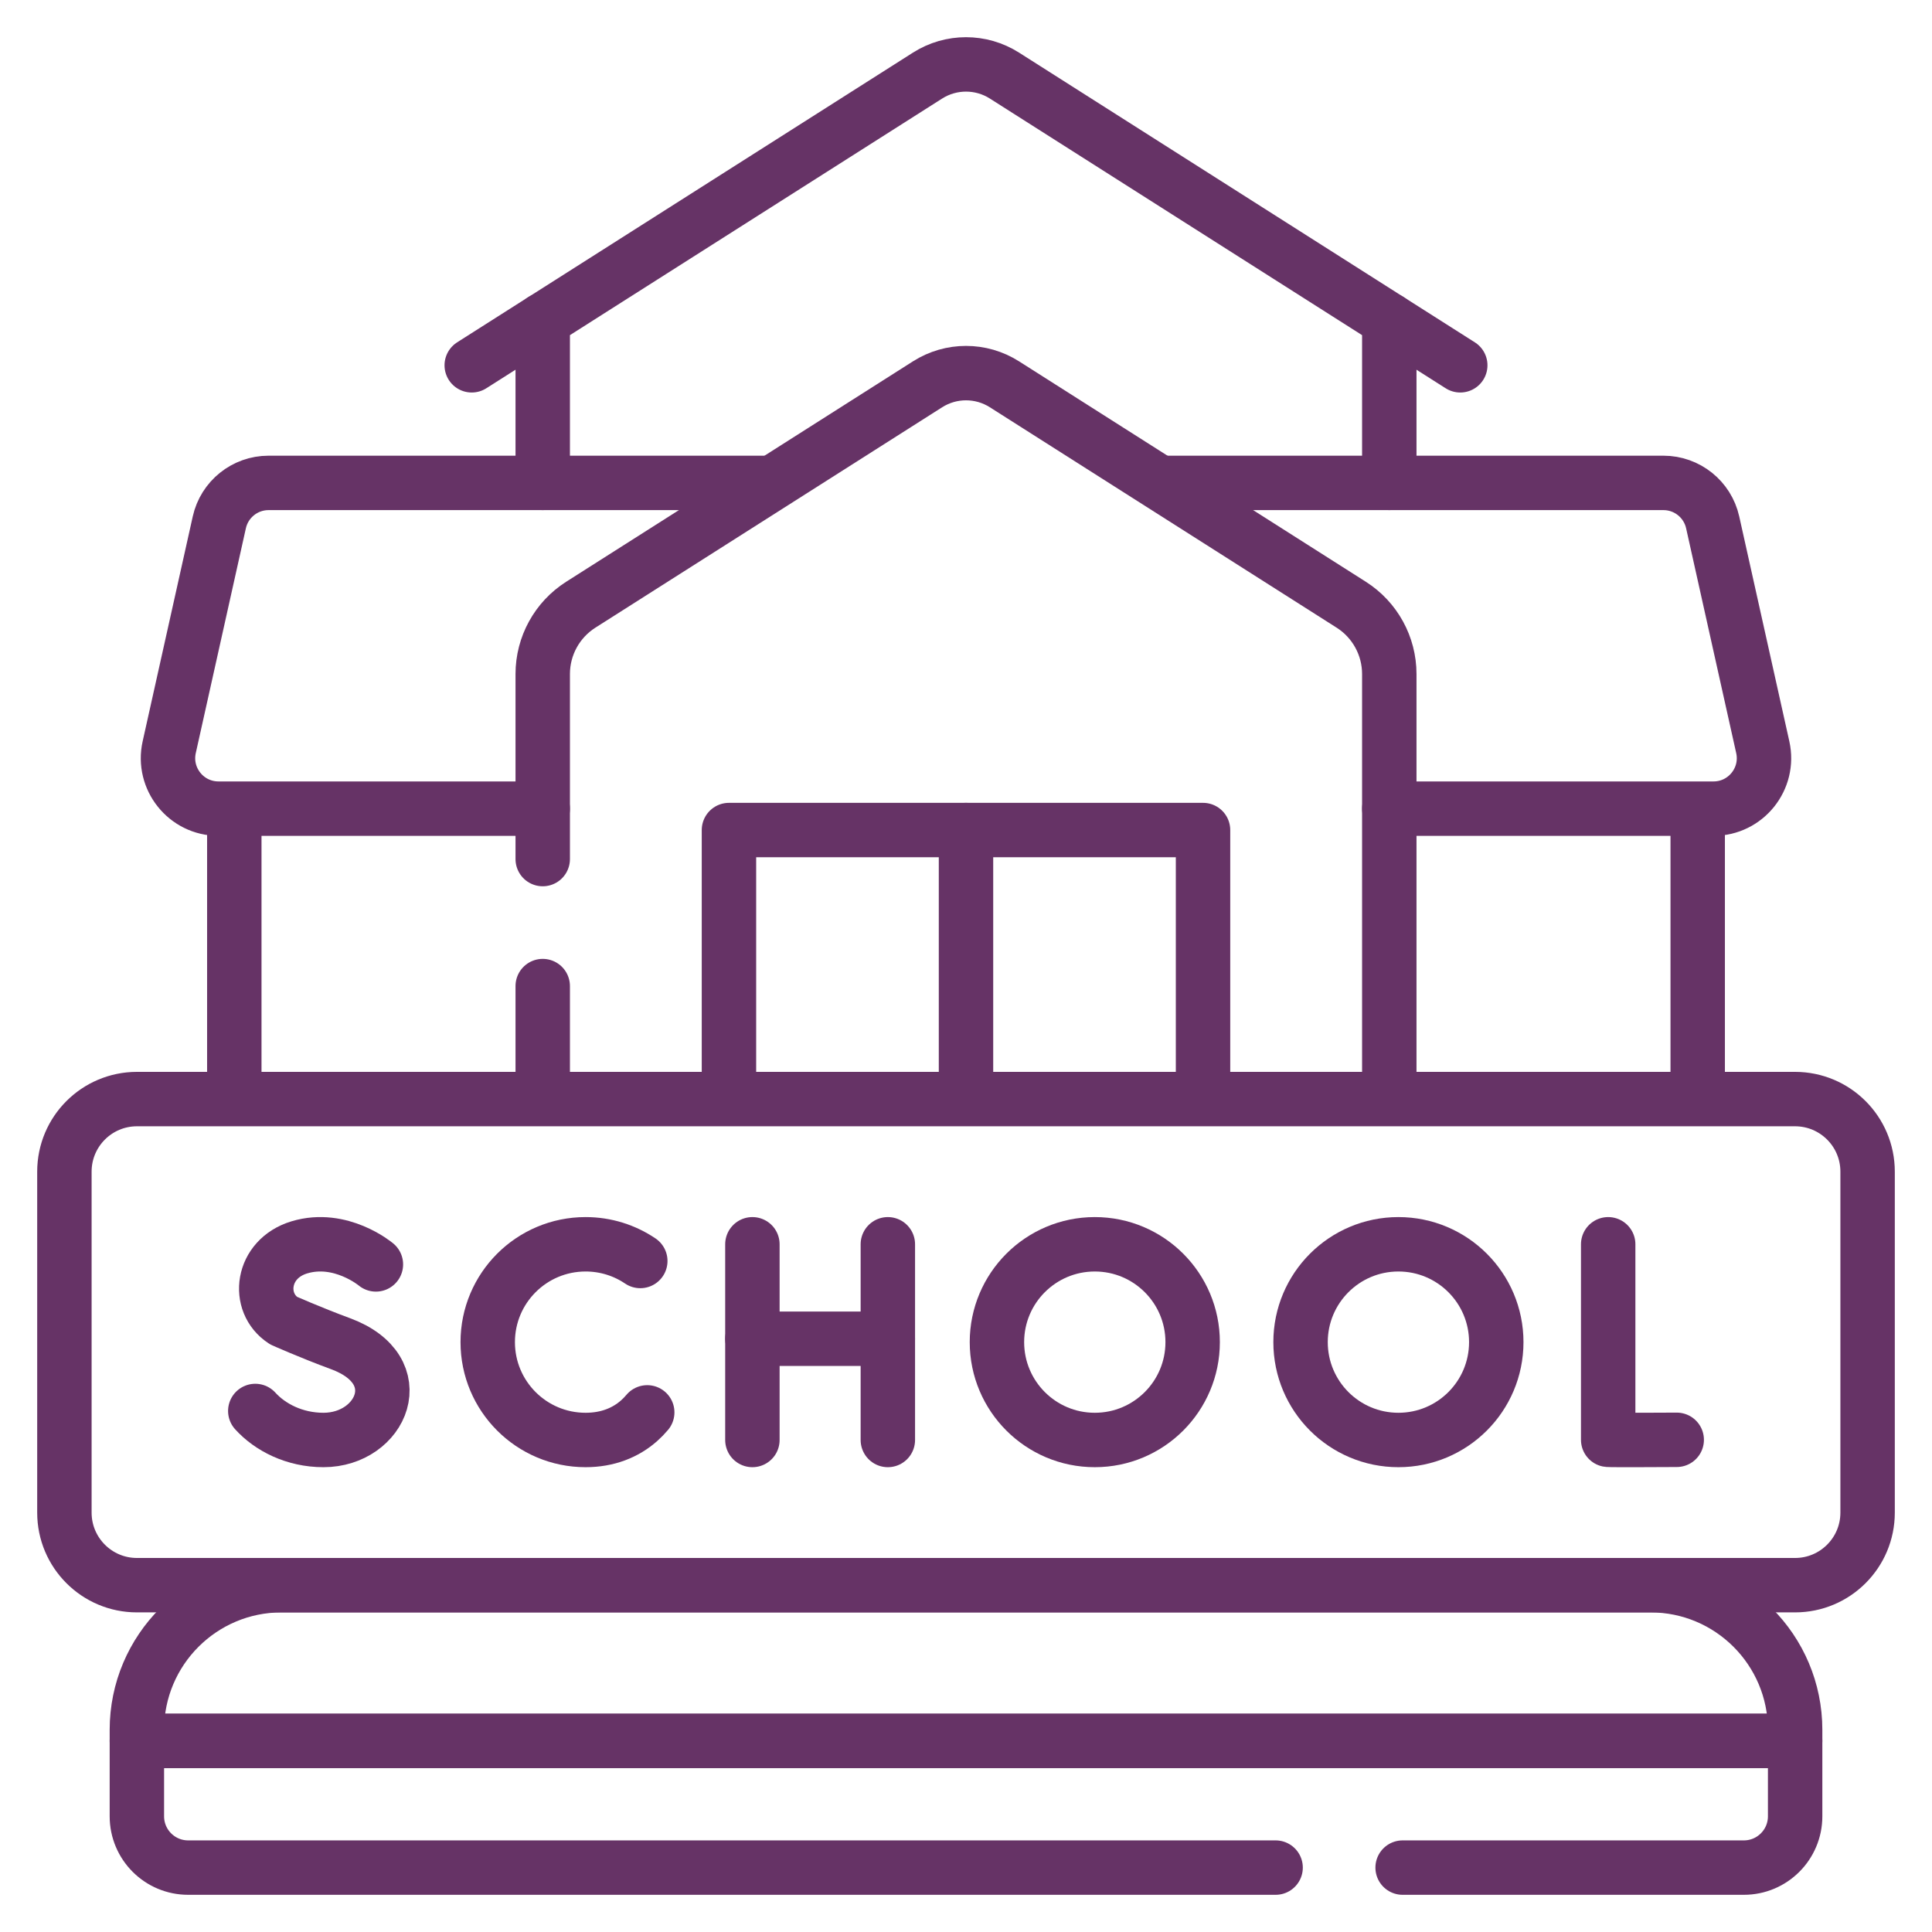 <svg width="150" height="150" viewBox="0 0 150 150" fill="none" xmlns="http://www.w3.org/2000/svg">
<path d="M131.809 84.858V63.316" stroke="#663366" stroke-width="4.225" stroke-miterlimit="10" stroke-linecap="round" stroke-linejoin="round"/>
<path d="M18.191 63.316V84.487" stroke="#663366" stroke-width="4.225" stroke-miterlimit="10" stroke-linecap="round" stroke-linejoin="round"/>
<path d="M107.864 37.493V24.86L77.985 5.868C76.164 4.711 73.837 4.711 72.016 5.868L42.137 24.86V37.493" stroke="#663366" stroke-width="4.225" stroke-miterlimit="10" stroke-linecap="round" stroke-linejoin="round"/>
<path d="M59.6 37.492H20.851C19.015 37.492 17.426 38.767 17.027 40.558L13.138 58.013C12.593 60.461 14.455 62.783 16.962 62.783H42.136" stroke="#663366" stroke-width="4.225" stroke-miterlimit="10" stroke-linecap="round" stroke-linejoin="round"/>
<path d="M107.864 62.783H133.037C135.544 62.783 137.406 60.46 136.861 58.013L132.972 40.558C132.573 38.767 130.984 37.492 129.148 37.492H90.328" stroke="#663366" stroke-width="4.225" stroke-miterlimit="10" stroke-linecap="round" stroke-linejoin="round"/>
<path d="M36.625 28.362L42.135 24.859" stroke="#663366" stroke-width="4.225" stroke-miterlimit="10" stroke-linecap="round" stroke-linejoin="round"/>
<path d="M113.374 28.362L107.863 24.859" stroke="#663366" stroke-width="4.225" stroke-miterlimit="10" stroke-linecap="round" stroke-linejoin="round"/>
<path d="M42.137 84.859V76.559" stroke="#663366" stroke-width="4.225" stroke-miterlimit="10" stroke-linecap="round" stroke-linejoin="round"/>
<path d="M42.137 66.698V52.332C42.137 50.15 43.252 48.12 45.093 46.949L72.016 29.837C73.837 28.679 76.164 28.679 77.985 29.837L104.908 46.949C106.749 48.12 107.864 50.15 107.864 52.332V84.859" stroke="#663366" stroke-width="4.225" stroke-miterlimit="10" stroke-linecap="round" stroke-linejoin="round"/>
<path d="M93.403 85.142V64.445H56.596V85.142" stroke="#663366" stroke-width="4.225" stroke-miterlimit="10" stroke-linecap="round" stroke-linejoin="round"/>
<path d="M75 64.445V85.053" stroke="#663366" stroke-width="4.225" stroke-miterlimit="10" stroke-linecap="round" stroke-linejoin="round"/>
<path d="M108.899 145H135.392C137.591 145 139.374 143.217 139.374 141.018V135.164H10.627V141.018C10.627 143.217 12.41 145 14.609 145H99.038" stroke="#663366" stroke-width="4.225" stroke-miterlimit="10" stroke-linecap="round" stroke-linejoin="round"/>
<path d="M128.141 123.074H21.86C15.656 123.074 10.627 128.104 10.627 134.307V135.164H139.374V134.307C139.374 128.103 134.345 123.074 128.141 123.074Z" stroke="#663366" stroke-width="4.225" stroke-miterlimit="10" stroke-linecap="round" stroke-linejoin="round"/>
<path d="M5 117.44V90.966C5 87.854 7.522 85.332 10.634 85.332H139.366C142.478 85.332 145 87.854 145 90.966V117.44C145 120.551 142.478 123.073 139.366 123.073H10.634C7.522 123.073 5 120.551 5 117.44Z" stroke="#663366" stroke-width="4.225" stroke-miterlimit="10" stroke-linecap="round" stroke-linejoin="round"/>
<path d="M124.859 96.606V111.787C125.027 111.816 130.18 111.787 130.18 111.787" stroke="#663366" stroke-width="4.225" stroke-miterlimit="10" stroke-linecap="round" stroke-linejoin="round"/>
<path d="M58.416 96.606V111.8" stroke="#663366" stroke-width="4.225" stroke-miterlimit="10" stroke-linecap="round" stroke-linejoin="round"/>
<path d="M68.932 96.606V111.8" stroke="#663366" stroke-width="4.225" stroke-miterlimit="10" stroke-linecap="round" stroke-linejoin="round"/>
<path d="M58.416 103.941H68.931" stroke="#663366" stroke-width="4.225" stroke-miterlimit="10" stroke-linecap="round" stroke-linejoin="round"/>
<path d="M49.712 97.903C48.5 97.084 47.038 96.606 45.465 96.606C41.269 96.606 37.867 100.007 37.867 104.203C37.867 108.399 41.269 111.8 45.465 111.8C47.169 111.8 48.571 111.239 49.634 110.292C49.854 110.096 50.06 109.883 50.251 109.656" stroke="#663366" stroke-width="4.225" stroke-miterlimit="10" stroke-linecap="round" stroke-linejoin="round"/>
<path d="M29.185 98.168C29.185 98.168 26.459 95.876 23.243 96.844C20.291 97.733 19.878 101.138 22.014 102.53C22.014 102.53 24.11 103.465 26.435 104.322C32.031 106.386 29.62 111.8 25.115 111.8C22.86 111.8 20.966 110.812 19.82 109.548" stroke="#663366" stroke-width="4.225" stroke-miterlimit="10" stroke-linecap="round" stroke-linejoin="round"/>
<path d="M85 111.8C89.196 111.8 92.597 108.399 92.597 104.203C92.597 100.007 89.196 96.606 85 96.606C80.804 96.606 77.402 100.007 77.402 104.203C77.402 108.399 80.804 111.8 85 111.8Z" stroke="#663366" stroke-width="4.225" stroke-miterlimit="10" stroke-linecap="round" stroke-linejoin="round"/>
<path d="M108.572 111.8C112.768 111.8 116.17 108.399 116.17 104.203C116.17 100.007 112.768 96.606 108.572 96.606C104.376 96.606 100.975 100.007 100.975 104.203C100.975 108.399 104.376 111.8 108.572 111.8Z" stroke="#663366" stroke-width="4.225" stroke-miterlimit="10" stroke-linecap="round" stroke-linejoin="round"/>
</svg>
